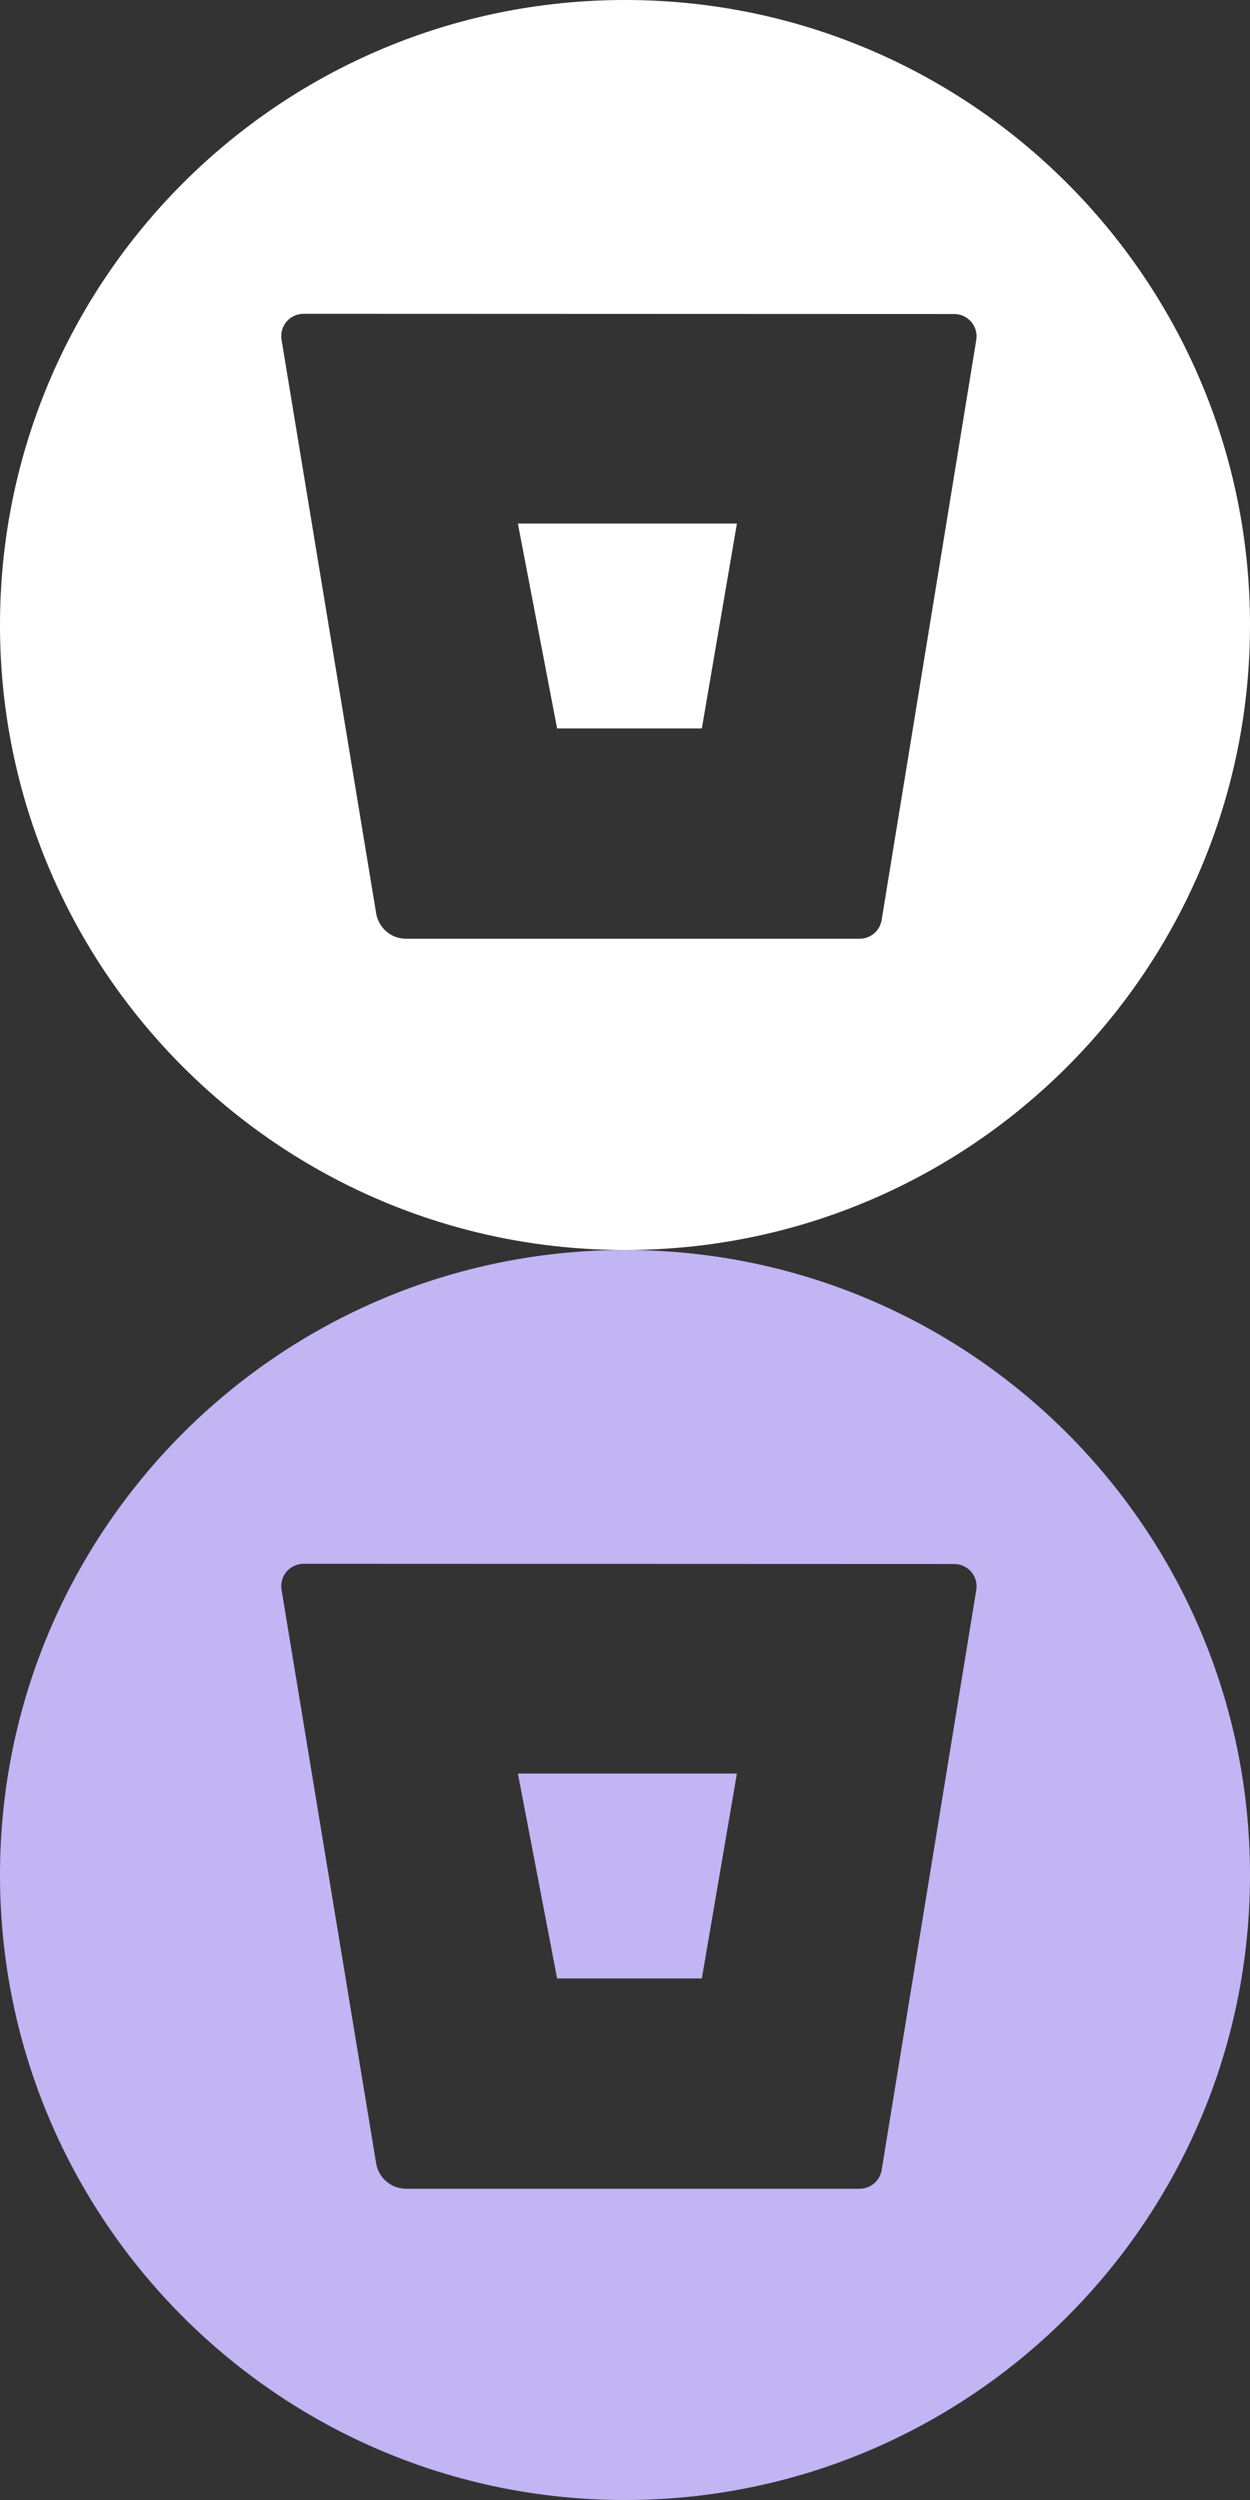 <svg width="32" height="64" viewBox="0 0 32 64" fill="none" xmlns="http://www.w3.org/2000/svg">
<rect x="0" y="0" width="32" height="64" fill="#333333" stroke="none"/>
<path fill-rule="evenodd" clip-rule="evenodd" d="M16 32C24.837 32 32 24.837 32 16C32 7.163 24.837 0 16 0C7.163 0 0 7.163 0 16C0 24.837 7.163 32 16 32ZM7.536 8.084C7.612 8.05 7.694 8.032 7.777 8.033L24.423 8.039C24.506 8.038 24.588 8.055 24.664 8.089C24.74 8.124 24.807 8.174 24.862 8.237C24.916 8.3 24.956 8.374 24.979 8.454C25.001 8.534 25.006 8.618 24.993 8.7L22.57 23.553C22.548 23.688 22.479 23.81 22.374 23.898C22.269 23.986 22.137 24.033 22 24.032H10.388C10.206 24.03 10.03 23.965 9.891 23.846C9.753 23.728 9.66 23.564 9.63 23.385L7.207 8.695C7.194 8.613 7.199 8.529 7.221 8.448C7.244 8.368 7.284 8.294 7.338 8.231C7.393 8.168 7.46 8.118 7.536 8.084ZM14.262 18.648H17.967L18.865 13.403H13.258L14.262 18.648Z" fill="white"/>
<path fill-rule="evenodd" clip-rule="evenodd" d="M16 64C24.837 64 32 56.837 32 48C32 39.163 24.837 32 16 32C7.163 32 0 39.163 0 48C0 56.837 7.163 64 16 64ZM7.536 40.084C7.612 40.05 7.694 40.032 7.777 40.033L24.423 40.039C24.506 40.038 24.588 40.055 24.664 40.089C24.74 40.124 24.807 40.174 24.862 40.237C24.916 40.3 24.956 40.374 24.979 40.454C25.001 40.534 25.006 40.618 24.993 40.7L22.57 55.553C22.548 55.688 22.479 55.81 22.374 55.898C22.269 55.986 22.137 56.033 22 56.032H10.388C10.206 56.03 10.03 55.965 9.891 55.846C9.753 55.728 9.66 55.564 9.63 55.385L7.207 40.695C7.194 40.613 7.199 40.529 7.221 40.449C7.244 40.368 7.284 40.294 7.338 40.231C7.393 40.168 7.46 40.118 7.536 40.084ZM14.262 50.648H17.967L18.865 45.403H13.258L14.262 50.648Z" fill="#C1B5F4"/>
</svg>

